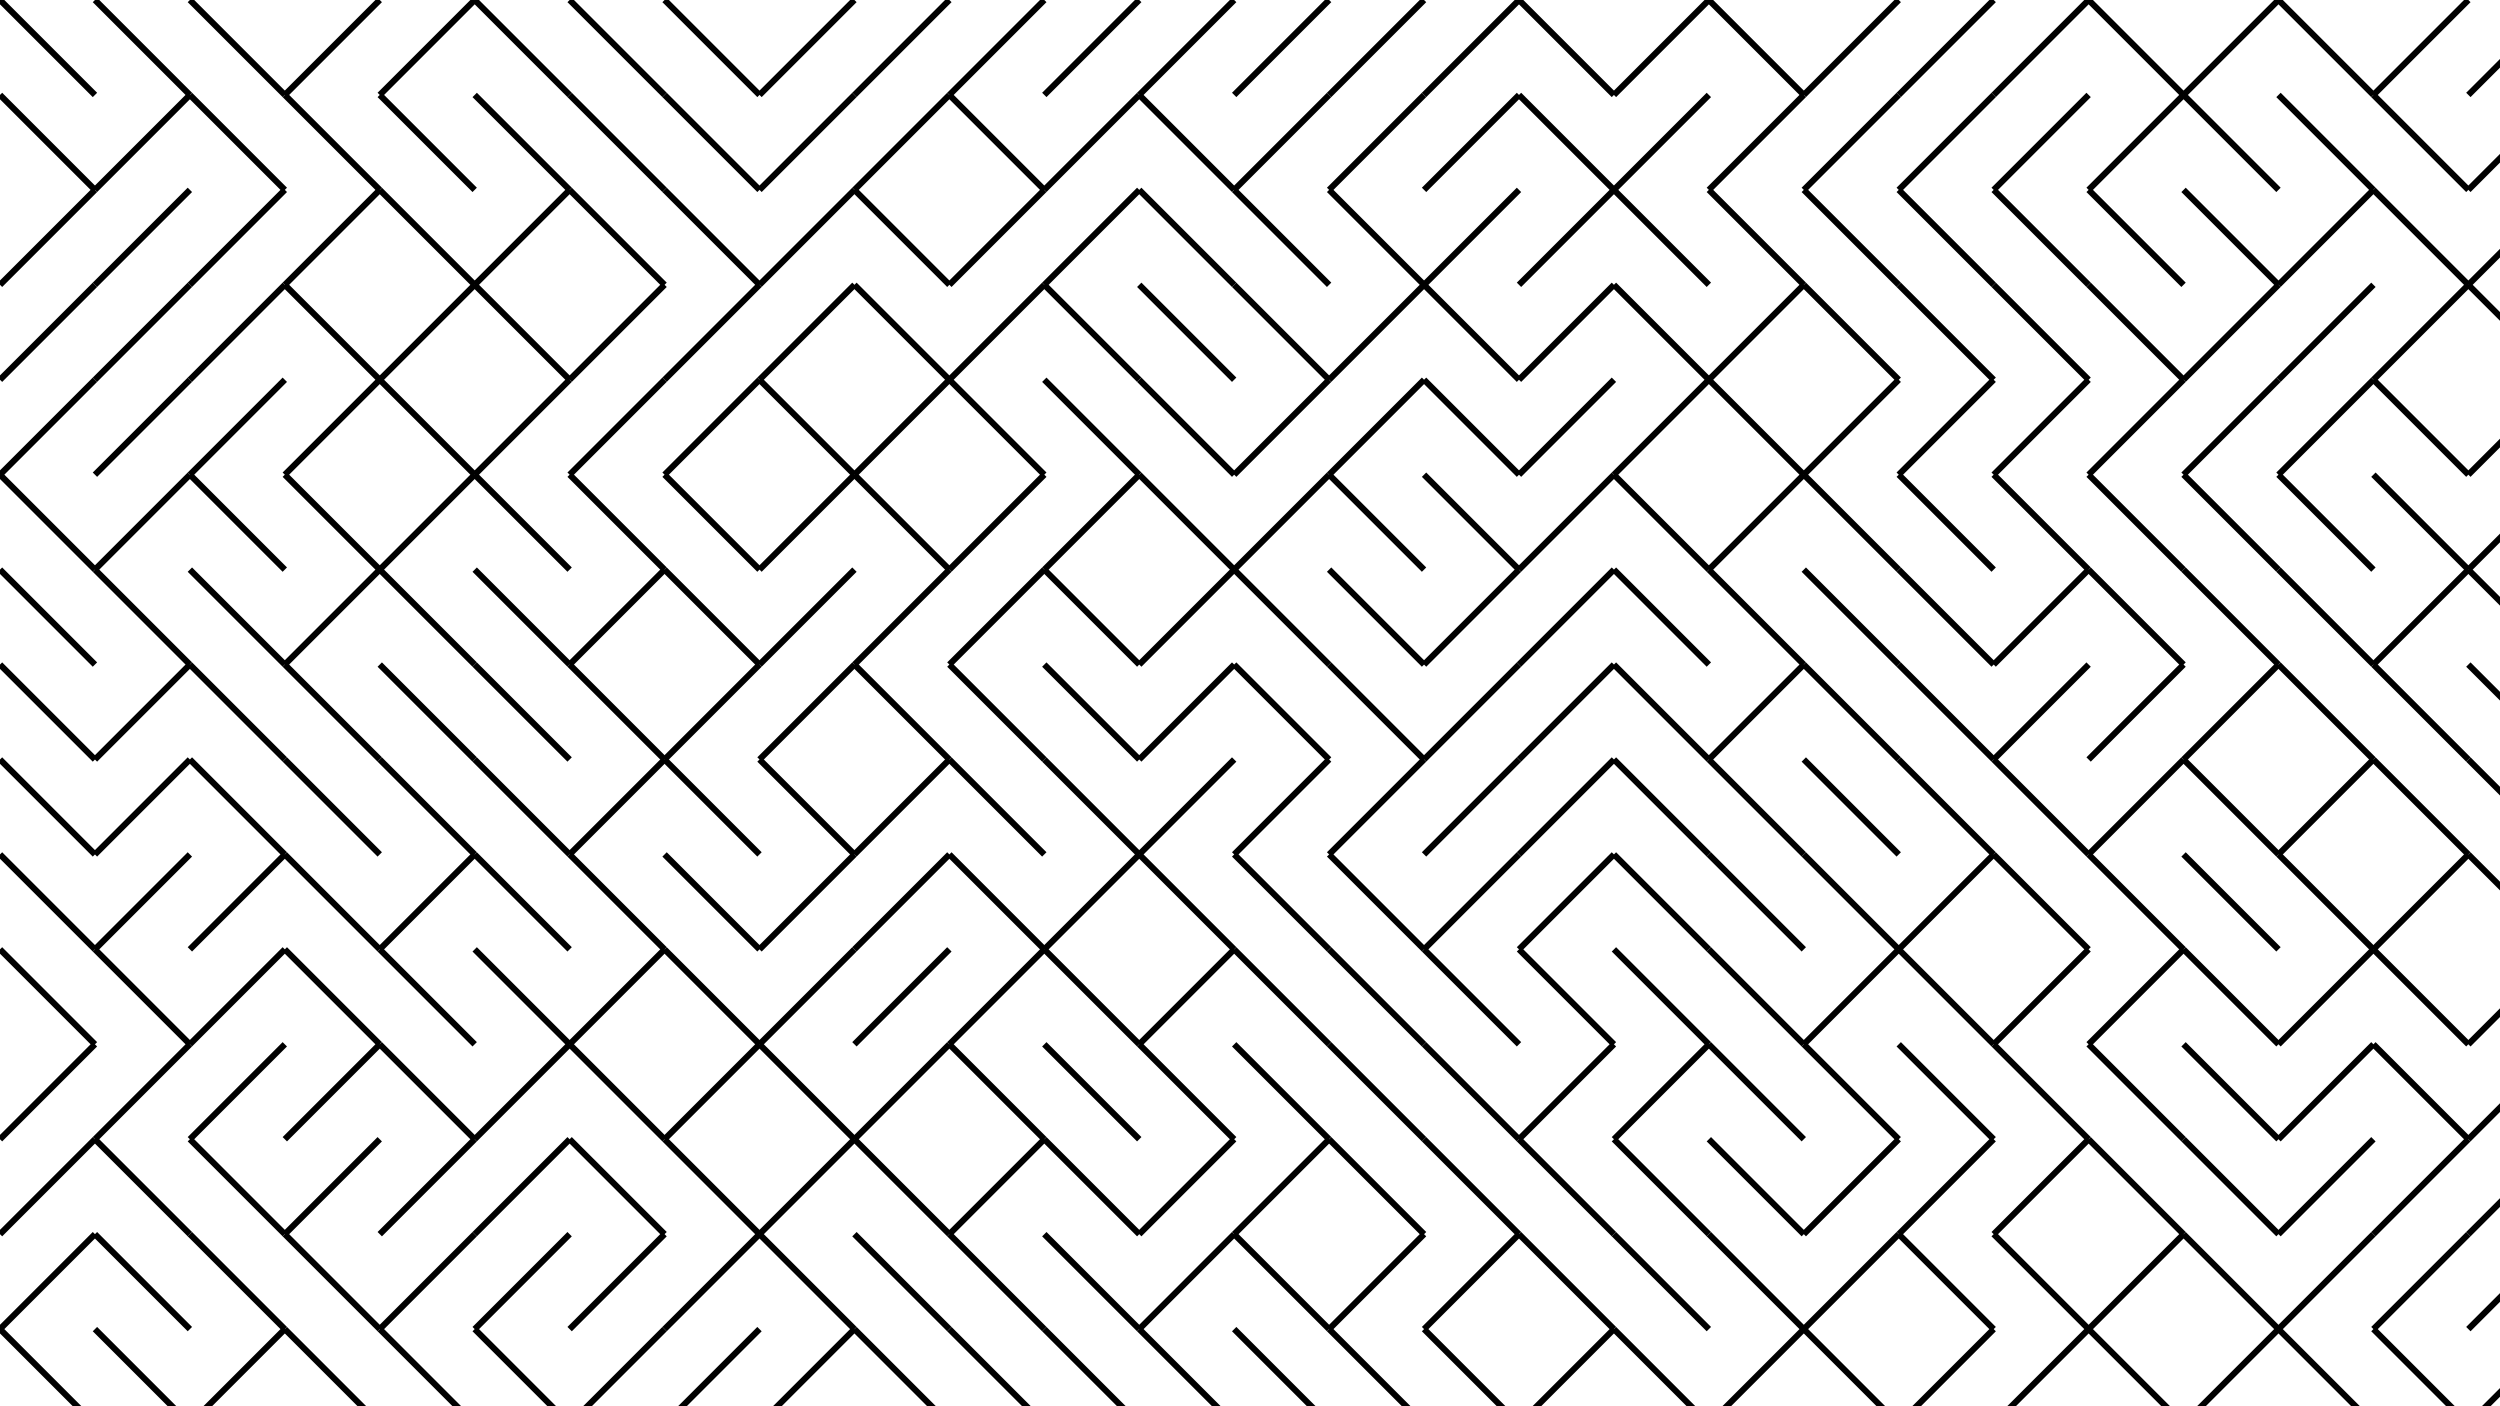 <svg xmlns="http://www.w3.org/2000/svg" version="1.1" xmlns:xlink="http://www.w3.org/1999/xlink" xmlns:svgjs="http://svgjs.dev/svgjs" viewBox="0 0 1422 800"><g stroke-width="3.5" stroke="	hsl(50, 94%, 69%)" fill="none" stroke-linecap="butt"><line x1="0" y1="0" x2="54" y2="54"></line><line x1="54" y1="0" x2="108" y2="54"></line><line x1="108" y1="0" x2="162" y2="54"></line><line x1="216" y1="0" x2="162" y2="54"></line><line x1="270" y1="0" x2="216" y2="54"></line><line x1="270" y1="0" x2="324" y2="54"></line><line x1="324" y1="0" x2="378" y2="54"></line><line x1="378" y1="0" x2="432" y2="54"></line><line x1="486" y1="0" x2="432" y2="54"></line><line x1="540" y1="0" x2="486" y2="54"></line><line x1="594" y1="0" x2="540" y2="54"></line><line x1="648" y1="0" x2="594" y2="54"></line><line x1="702" y1="0" x2="648" y2="54"></line><line x1="756" y1="0" x2="702" y2="54"></line><line x1="810" y1="0" x2="756" y2="54"></line><line x1="864" y1="0" x2="810" y2="54"></line><line x1="864" y1="0" x2="918" y2="54"></line><line x1="972" y1="0" x2="918" y2="54"></line><line x1="972" y1="0" x2="1026" y2="54"></line><line x1="1080" y1="0" x2="1026" y2="54"></line><line x1="1134" y1="0" x2="1080" y2="54"></line><line x1="1188" y1="0" x2="1134" y2="54"></line><line x1="1188" y1="0" x2="1242" y2="54"></line><line x1="1296" y1="0" x2="1242" y2="54"></line><line x1="1296" y1="0" x2="1350" y2="54"></line><line x1="1404" y1="0" x2="1350" y2="54"></line><line x1="1458" y1="0" x2="1404" y2="54"></line><line x1="0" y1="54" x2="54" y2="108"></line><line x1="108" y1="54" x2="54" y2="108"></line><line x1="108" y1="54" x2="162" y2="108"></line><line x1="162" y1="54" x2="216" y2="108"></line><line x1="216" y1="54" x2="270" y2="108"></line><line x1="270" y1="54" x2="324" y2="108"></line><line x1="324" y1="54" x2="378" y2="108"></line><line x1="378" y1="54" x2="432" y2="108"></line><line x1="486" y1="54" x2="432" y2="108"></line><line x1="540" y1="54" x2="486" y2="108"></line><line x1="540" y1="54" x2="594" y2="108"></line><line x1="648" y1="54" x2="594" y2="108"></line><line x1="648" y1="54" x2="702" y2="108"></line><line x1="756" y1="54" x2="702" y2="108"></line><line x1="810" y1="54" x2="756" y2="108"></line><line x1="864" y1="54" x2="810" y2="108"></line><line x1="864" y1="54" x2="918" y2="108"></line><line x1="972" y1="54" x2="918" y2="108"></line><line x1="1026" y1="54" x2="972" y2="108"></line><line x1="1080" y1="54" x2="1026" y2="108"></line><line x1="1134" y1="54" x2="1080" y2="108"></line><line x1="1188" y1="54" x2="1134" y2="108"></line><line x1="1242" y1="54" x2="1188" y2="108"></line><line x1="1242" y1="54" x2="1296" y2="108"></line><line x1="1296" y1="54" x2="1350" y2="108"></line><line x1="1350" y1="54" x2="1404" y2="108"></line><line x1="1458" y1="54" x2="1404" y2="108"></line><line x1="54" y1="108" x2="0" y2="162"></line><line x1="108" y1="108" x2="54" y2="162"></line><line x1="162" y1="108" x2="108" y2="162"></line><line x1="216" y1="108" x2="162" y2="162"></line><line x1="216" y1="108" x2="270" y2="162"></line><line x1="324" y1="108" x2="270" y2="162"></line><line x1="324" y1="108" x2="378" y2="162"></line><line x1="378" y1="108" x2="432" y2="162"></line><line x1="486" y1="108" x2="432" y2="162"></line><line x1="486" y1="108" x2="540" y2="162"></line><line x1="594" y1="108" x2="540" y2="162"></line><line x1="648" y1="108" x2="594" y2="162"></line><line x1="648" y1="108" x2="702" y2="162"></line><line x1="702" y1="108" x2="756" y2="162"></line><line x1="756" y1="108" x2="810" y2="162"></line><line x1="864" y1="108" x2="810" y2="162"></line><line x1="918" y1="108" x2="864" y2="162"></line><line x1="918" y1="108" x2="972" y2="162"></line><line x1="972" y1="108" x2="1026" y2="162"></line><line x1="1026" y1="108" x2="1080" y2="162"></line><line x1="1080" y1="108" x2="1134" y2="162"></line><line x1="1134" y1="108" x2="1188" y2="162"></line><line x1="1188" y1="108" x2="1242" y2="162"></line><line x1="1242" y1="108" x2="1296" y2="162"></line><line x1="1350" y1="108" x2="1296" y2="162"></line><line x1="1350" y1="108" x2="1404" y2="162"></line><line x1="1458" y1="108" x2="1404" y2="162"></line><line x1="54" y1="162" x2="0" y2="216"></line><line x1="108" y1="162" x2="54" y2="216"></line><line x1="162" y1="162" x2="108" y2="216"></line><line x1="162" y1="162" x2="216" y2="216"></line><line x1="270" y1="162" x2="216" y2="216"></line><line x1="270" y1="162" x2="324" y2="216"></line><line x1="378" y1="162" x2="324" y2="216"></line><line x1="432" y1="162" x2="378" y2="216"></line><line x1="486" y1="162" x2="432" y2="216"></line><line x1="486" y1="162" x2="540" y2="216"></line><line x1="594" y1="162" x2="540" y2="216"></line><line x1="594" y1="162" x2="648" y2="216"></line><line x1="648" y1="162" x2="702" y2="216"></line><line x1="702" y1="162" x2="756" y2="216"></line><line x1="810" y1="162" x2="756" y2="216"></line><line x1="810" y1="162" x2="864" y2="216"></line><line x1="918" y1="162" x2="864" y2="216"></line><line x1="918" y1="162" x2="972" y2="216"></line><line x1="1026" y1="162" x2="972" y2="216"></line><line x1="1026" y1="162" x2="1080" y2="216"></line><line x1="1080" y1="162" x2="1134" y2="216"></line><line x1="1134" y1="162" x2="1188" y2="216"></line><line x1="1188" y1="162" x2="1242" y2="216"></line><line x1="1296" y1="162" x2="1242" y2="216"></line><line x1="1350" y1="162" x2="1296" y2="216"></line><line x1="1404" y1="162" x2="1350" y2="216"></line><line x1="1404" y1="162" x2="1458" y2="216"></line><line x1="54" y1="216" x2="0" y2="270"></line><line x1="108" y1="216" x2="54" y2="270"></line><line x1="162" y1="216" x2="108" y2="270"></line><line x1="216" y1="216" x2="162" y2="270"></line><line x1="216" y1="216" x2="270" y2="270"></line><line x1="324" y1="216" x2="270" y2="270"></line><line x1="378" y1="216" x2="324" y2="270"></line><line x1="432" y1="216" x2="378" y2="270"></line><line x1="432" y1="216" x2="486" y2="270"></line><line x1="540" y1="216" x2="486" y2="270"></line><line x1="540" y1="216" x2="594" y2="270"></line><line x1="594" y1="216" x2="648" y2="270"></line><line x1="648" y1="216" x2="702" y2="270"></line><line x1="756" y1="216" x2="702" y2="270"></line><line x1="810" y1="216" x2="756" y2="270"></line><line x1="810" y1="216" x2="864" y2="270"></line><line x1="918" y1="216" x2="864" y2="270"></line><line x1="972" y1="216" x2="918" y2="270"></line><line x1="972" y1="216" x2="1026" y2="270"></line><line x1="1080" y1="216" x2="1026" y2="270"></line><line x1="1134" y1="216" x2="1080" y2="270"></line><line x1="1188" y1="216" x2="1134" y2="270"></line><line x1="1242" y1="216" x2="1188" y2="270"></line><line x1="1296" y1="216" x2="1242" y2="270"></line><line x1="1350" y1="216" x2="1296" y2="270"></line><line x1="1350" y1="216" x2="1404" y2="270"></line><line x1="1458" y1="216" x2="1404" y2="270"></line><line x1="0" y1="270" x2="54" y2="324"></line><line x1="108" y1="270" x2="54" y2="324"></line><line x1="108" y1="270" x2="162" y2="324"></line><line x1="162" y1="270" x2="216" y2="324"></line><line x1="270" y1="270" x2="216" y2="324"></line><line x1="270" y1="270" x2="324" y2="324"></line><line x1="324" y1="270" x2="378" y2="324"></line><line x1="378" y1="270" x2="432" y2="324"></line><line x1="486" y1="270" x2="432" y2="324"></line><line x1="486" y1="270" x2="540" y2="324"></line><line x1="594" y1="270" x2="540" y2="324"></line><line x1="648" y1="270" x2="594" y2="324"></line><line x1="648" y1="270" x2="702" y2="324"></line><line x1="756" y1="270" x2="702" y2="324"></line><line x1="756" y1="270" x2="810" y2="324"></line><line x1="810" y1="270" x2="864" y2="324"></line><line x1="918" y1="270" x2="864" y2="324"></line><line x1="918" y1="270" x2="972" y2="324"></line><line x1="1026" y1="270" x2="972" y2="324"></line><line x1="1026" y1="270" x2="1080" y2="324"></line><line x1="1080" y1="270" x2="1134" y2="324"></line><line x1="1134" y1="270" x2="1188" y2="324"></line><line x1="1188" y1="270" x2="1242" y2="324"></line><line x1="1242" y1="270" x2="1296" y2="324"></line><line x1="1296" y1="270" x2="1350" y2="324"></line><line x1="1350" y1="270" x2="1404" y2="324"></line><line x1="1458" y1="270" x2="1404" y2="324"></line><line x1="0" y1="324" x2="54" y2="378"></line><line x1="54" y1="324" x2="108" y2="378"></line><line x1="108" y1="324" x2="162" y2="378"></line><line x1="216" y1="324" x2="162" y2="378"></line><line x1="216" y1="324" x2="270" y2="378"></line><line x1="270" y1="324" x2="324" y2="378"></line><line x1="378" y1="324" x2="324" y2="378"></line><line x1="378" y1="324" x2="432" y2="378"></line><line x1="486" y1="324" x2="432" y2="378"></line><line x1="540" y1="324" x2="486" y2="378"></line><line x1="594" y1="324" x2="540" y2="378"></line><line x1="594" y1="324" x2="648" y2="378"></line><line x1="702" y1="324" x2="648" y2="378"></line><line x1="702" y1="324" x2="756" y2="378"></line><line x1="756" y1="324" x2="810" y2="378"></line><line x1="864" y1="324" x2="810" y2="378"></line><line x1="918" y1="324" x2="864" y2="378"></line><line x1="918" y1="324" x2="972" y2="378"></line><line x1="972" y1="324" x2="1026" y2="378"></line><line x1="1026" y1="324" x2="1080" y2="378"></line><line x1="1080" y1="324" x2="1134" y2="378"></line><line x1="1188" y1="324" x2="1134" y2="378"></line><line x1="1188" y1="324" x2="1242" y2="378"></line><line x1="1242" y1="324" x2="1296" y2="378"></line><line x1="1296" y1="324" x2="1350" y2="378"></line><line x1="1404" y1="324" x2="1350" y2="378"></line><line x1="1404" y1="324" x2="1458" y2="378"></line><line x1="0" y1="378" x2="54" y2="432"></line><line x1="108" y1="378" x2="54" y2="432"></line><line x1="108" y1="378" x2="162" y2="432"></line><line x1="162" y1="378" x2="216" y2="432"></line><line x1="216" y1="378" x2="270" y2="432"></line><line x1="270" y1="378" x2="324" y2="432"></line><line x1="324" y1="378" x2="378" y2="432"></line><line x1="432" y1="378" x2="378" y2="432"></line><line x1="486" y1="378" x2="432" y2="432"></line><line x1="486" y1="378" x2="540" y2="432"></line><line x1="540" y1="378" x2="594" y2="432"></line><line x1="594" y1="378" x2="648" y2="432"></line><line x1="702" y1="378" x2="648" y2="432"></line><line x1="702" y1="378" x2="756" y2="432"></line><line x1="756" y1="378" x2="810" y2="432"></line><line x1="864" y1="378" x2="810" y2="432"></line><line x1="918" y1="378" x2="864" y2="432"></line><line x1="918" y1="378" x2="972" y2="432"></line><line x1="1026" y1="378" x2="972" y2="432"></line><line x1="1026" y1="378" x2="1080" y2="432"></line><line x1="1080" y1="378" x2="1134" y2="432"></line><line x1="1188" y1="378" x2="1134" y2="432"></line><line x1="1242" y1="378" x2="1188" y2="432"></line><line x1="1296" y1="378" x2="1242" y2="432"></line><line x1="1296" y1="378" x2="1350" y2="432"></line><line x1="1350" y1="378" x2="1404" y2="432"></line><line x1="1404" y1="378" x2="1458" y2="432"></line><line x1="0" y1="432" x2="54" y2="486"></line><line x1="108" y1="432" x2="54" y2="486"></line><line x1="108" y1="432" x2="162" y2="486"></line><line x1="162" y1="432" x2="216" y2="486"></line><line x1="216" y1="432" x2="270" y2="486"></line><line x1="270" y1="432" x2="324" y2="486"></line><line x1="378" y1="432" x2="324" y2="486"></line><line x1="378" y1="432" x2="432" y2="486"></line><line x1="432" y1="432" x2="486" y2="486"></line><line x1="540" y1="432" x2="486" y2="486"></line><line x1="540" y1="432" x2="594" y2="486"></line><line x1="594" y1="432" x2="648" y2="486"></line><line x1="702" y1="432" x2="648" y2="486"></line><line x1="756" y1="432" x2="702" y2="486"></line><line x1="810" y1="432" x2="756" y2="486"></line><line x1="864" y1="432" x2="810" y2="486"></line><line x1="918" y1="432" x2="864" y2="486"></line><line x1="918" y1="432" x2="972" y2="486"></line><line x1="972" y1="432" x2="1026" y2="486"></line><line x1="1026" y1="432" x2="1080" y2="486"></line><line x1="1080" y1="432" x2="1134" y2="486"></line><line x1="1134" y1="432" x2="1188" y2="486"></line><line x1="1242" y1="432" x2="1188" y2="486"></line><line x1="1242" y1="432" x2="1296" y2="486"></line><line x1="1350" y1="432" x2="1296" y2="486"></line><line x1="1350" y1="432" x2="1404" y2="486"></line><line x1="1404" y1="432" x2="1458" y2="486"></line><line x1="0" y1="486" x2="54" y2="540"></line><line x1="108" y1="486" x2="54" y2="540"></line><line x1="162" y1="486" x2="108" y2="540"></line><line x1="162" y1="486" x2="216" y2="540"></line><line x1="270" y1="486" x2="216" y2="540"></line><line x1="270" y1="486" x2="324" y2="540"></line><line x1="324" y1="486" x2="378" y2="540"></line><line x1="378" y1="486" x2="432" y2="540"></line><line x1="486" y1="486" x2="432" y2="540"></line><line x1="540" y1="486" x2="486" y2="540"></line><line x1="540" y1="486" x2="594" y2="540"></line><line x1="648" y1="486" x2="594" y2="540"></line><line x1="648" y1="486" x2="702" y2="540"></line><line x1="702" y1="486" x2="756" y2="540"></line><line x1="756" y1="486" x2="810" y2="540"></line><line x1="864" y1="486" x2="810" y2="540"></line><line x1="918" y1="486" x2="864" y2="540"></line><line x1="918" y1="486" x2="972" y2="540"></line><line x1="972" y1="486" x2="1026" y2="540"></line><line x1="1026" y1="486" x2="1080" y2="540"></line><line x1="1134" y1="486" x2="1080" y2="540"></line><line x1="1134" y1="486" x2="1188" y2="540"></line><line x1="1188" y1="486" x2="1242" y2="540"></line><line x1="1242" y1="486" x2="1296" y2="540"></line><line x1="1296" y1="486" x2="1350" y2="540"></line><line x1="1404" y1="486" x2="1350" y2="540"></line><line x1="1404" y1="486" x2="1458" y2="540"></line><line x1="0" y1="540" x2="54" y2="594"></line><line x1="54" y1="540" x2="108" y2="594"></line><line x1="162" y1="540" x2="108" y2="594"></line><line x1="162" y1="540" x2="216" y2="594"></line><line x1="216" y1="540" x2="270" y2="594"></line><line x1="270" y1="540" x2="324" y2="594"></line><line x1="378" y1="540" x2="324" y2="594"></line><line x1="378" y1="540" x2="432" y2="594"></line><line x1="486" y1="540" x2="432" y2="594"></line><line x1="540" y1="540" x2="486" y2="594"></line><line x1="594" y1="540" x2="540" y2="594"></line><line x1="594" y1="540" x2="648" y2="594"></line><line x1="702" y1="540" x2="648" y2="594"></line><line x1="702" y1="540" x2="756" y2="594"></line><line x1="756" y1="540" x2="810" y2="594"></line><line x1="810" y1="540" x2="864" y2="594"></line><line x1="864" y1="540" x2="918" y2="594"></line><line x1="918" y1="540" x2="972" y2="594"></line><line x1="972" y1="540" x2="1026" y2="594"></line><line x1="1080" y1="540" x2="1026" y2="594"></line><line x1="1080" y1="540" x2="1134" y2="594"></line><line x1="1188" y1="540" x2="1134" y2="594"></line><line x1="1242" y1="540" x2="1188" y2="594"></line><line x1="1242" y1="540" x2="1296" y2="594"></line><line x1="1350" y1="540" x2="1296" y2="594"></line><line x1="1350" y1="540" x2="1404" y2="594"></line><line x1="1458" y1="540" x2="1404" y2="594"></line><line x1="54" y1="594" x2="0" y2="648"></line><line x1="108" y1="594" x2="54" y2="648"></line><line x1="162" y1="594" x2="108" y2="648"></line><line x1="216" y1="594" x2="162" y2="648"></line><line x1="216" y1="594" x2="270" y2="648"></line><line x1="324" y1="594" x2="270" y2="648"></line><line x1="324" y1="594" x2="378" y2="648"></line><line x1="432" y1="594" x2="378" y2="648"></line><line x1="432" y1="594" x2="486" y2="648"></line><line x1="540" y1="594" x2="486" y2="648"></line><line x1="540" y1="594" x2="594" y2="648"></line><line x1="594" y1="594" x2="648" y2="648"></line><line x1="648" y1="594" x2="702" y2="648"></line><line x1="702" y1="594" x2="756" y2="648"></line><line x1="756" y1="594" x2="810" y2="648"></line><line x1="810" y1="594" x2="864" y2="648"></line><line x1="918" y1="594" x2="864" y2="648"></line><line x1="972" y1="594" x2="918" y2="648"></line><line x1="972" y1="594" x2="1026" y2="648"></line><line x1="1026" y1="594" x2="1080" y2="648"></line><line x1="1080" y1="594" x2="1134" y2="648"></line><line x1="1134" y1="594" x2="1188" y2="648"></line><line x1="1188" y1="594" x2="1242" y2="648"></line><line x1="1242" y1="594" x2="1296" y2="648"></line><line x1="1350" y1="594" x2="1296" y2="648"></line><line x1="1350" y1="594" x2="1404" y2="648"></line><line x1="1458" y1="594" x2="1404" y2="648"></line><line x1="54" y1="648" x2="0" y2="702"></line><line x1="54" y1="648" x2="108" y2="702"></line><line x1="108" y1="648" x2="162" y2="702"></line><line x1="216" y1="648" x2="162" y2="702"></line><line x1="270" y1="648" x2="216" y2="702"></line><line x1="324" y1="648" x2="270" y2="702"></line><line x1="324" y1="648" x2="378" y2="702"></line><line x1="378" y1="648" x2="432" y2="702"></line><line x1="486" y1="648" x2="432" y2="702"></line><line x1="486" y1="648" x2="540" y2="702"></line><line x1="594" y1="648" x2="540" y2="702"></line><line x1="594" y1="648" x2="648" y2="702"></line><line x1="702" y1="648" x2="648" y2="702"></line><line x1="756" y1="648" x2="702" y2="702"></line><line x1="756" y1="648" x2="810" y2="702"></line><line x1="810" y1="648" x2="864" y2="702"></line><line x1="864" y1="648" x2="918" y2="702"></line><line x1="918" y1="648" x2="972" y2="702"></line><line x1="972" y1="648" x2="1026" y2="702"></line><line x1="1080" y1="648" x2="1026" y2="702"></line><line x1="1134" y1="648" x2="1080" y2="702"></line><line x1="1188" y1="648" x2="1134" y2="702"></line><line x1="1188" y1="648" x2="1242" y2="702"></line><line x1="1242" y1="648" x2="1296" y2="702"></line><line x1="1350" y1="648" x2="1296" y2="702"></line><line x1="1404" y1="648" x2="1350" y2="702"></line><line x1="1458" y1="648" x2="1404" y2="702"></line><line x1="54" y1="702" x2="0" y2="756"></line><line x1="54" y1="702" x2="108" y2="756"></line><line x1="108" y1="702" x2="162" y2="756"></line><line x1="162" y1="702" x2="216" y2="756"></line><line x1="270" y1="702" x2="216" y2="756"></line><line x1="324" y1="702" x2="270" y2="756"></line><line x1="378" y1="702" x2="324" y2="756"></line><line x1="432" y1="702" x2="378" y2="756"></line><line x1="432" y1="702" x2="486" y2="756"></line><line x1="486" y1="702" x2="540" y2="756"></line><line x1="540" y1="702" x2="594" y2="756"></line><line x1="594" y1="702" x2="648" y2="756"></line><line x1="702" y1="702" x2="648" y2="756"></line><line x1="702" y1="702" x2="756" y2="756"></line><line x1="810" y1="702" x2="756" y2="756"></line><line x1="864" y1="702" x2="810" y2="756"></line><line x1="864" y1="702" x2="918" y2="756"></line><line x1="918" y1="702" x2="972" y2="756"></line><line x1="972" y1="702" x2="1026" y2="756"></line><line x1="1080" y1="702" x2="1026" y2="756"></line><line x1="1080" y1="702" x2="1134" y2="756"></line><line x1="1134" y1="702" x2="1188" y2="756"></line><line x1="1242" y1="702" x2="1188" y2="756"></line><line x1="1242" y1="702" x2="1296" y2="756"></line><line x1="1350" y1="702" x2="1296" y2="756"></line><line x1="1404" y1="702" x2="1350" y2="756"></line><line x1="1458" y1="702" x2="1404" y2="756"></line><line x1="0" y1="756" x2="54" y2="810"></line><line x1="54" y1="756" x2="108" y2="810"></line><line x1="162" y1="756" x2="108" y2="810"></line><line x1="162" y1="756" x2="216" y2="810"></line><line x1="216" y1="756" x2="270" y2="810"></line><line x1="270" y1="756" x2="324" y2="810"></line><line x1="378" y1="756" x2="324" y2="810"></line><line x1="432" y1="756" x2="378" y2="810"></line><line x1="486" y1="756" x2="432" y2="810"></line><line x1="486" y1="756" x2="540" y2="810"></line><line x1="540" y1="756" x2="594" y2="810"></line><line x1="594" y1="756" x2="648" y2="810"></line><line x1="648" y1="756" x2="702" y2="810"></line><line x1="702" y1="756" x2="756" y2="810"></line><line x1="756" y1="756" x2="810" y2="810"></line><line x1="810" y1="756" x2="864" y2="810"></line><line x1="918" y1="756" x2="864" y2="810"></line><line x1="918" y1="756" x2="972" y2="810"></line><line x1="1026" y1="756" x2="972" y2="810"></line><line x1="1026" y1="756" x2="1080" y2="810"></line><line x1="1134" y1="756" x2="1080" y2="810"></line><line x1="1188" y1="756" x2="1134" y2="810"></line><line x1="1188" y1="756" x2="1242" y2="810"></line><line x1="1296" y1="756" x2="1242" y2="810"></line><line x1="1296" y1="756" x2="1350" y2="810"></line><line x1="1350" y1="756" x2="1404" y2="810"></line><line x1="1458" y1="756" x2="1404" y2="810"></line></g></svg>